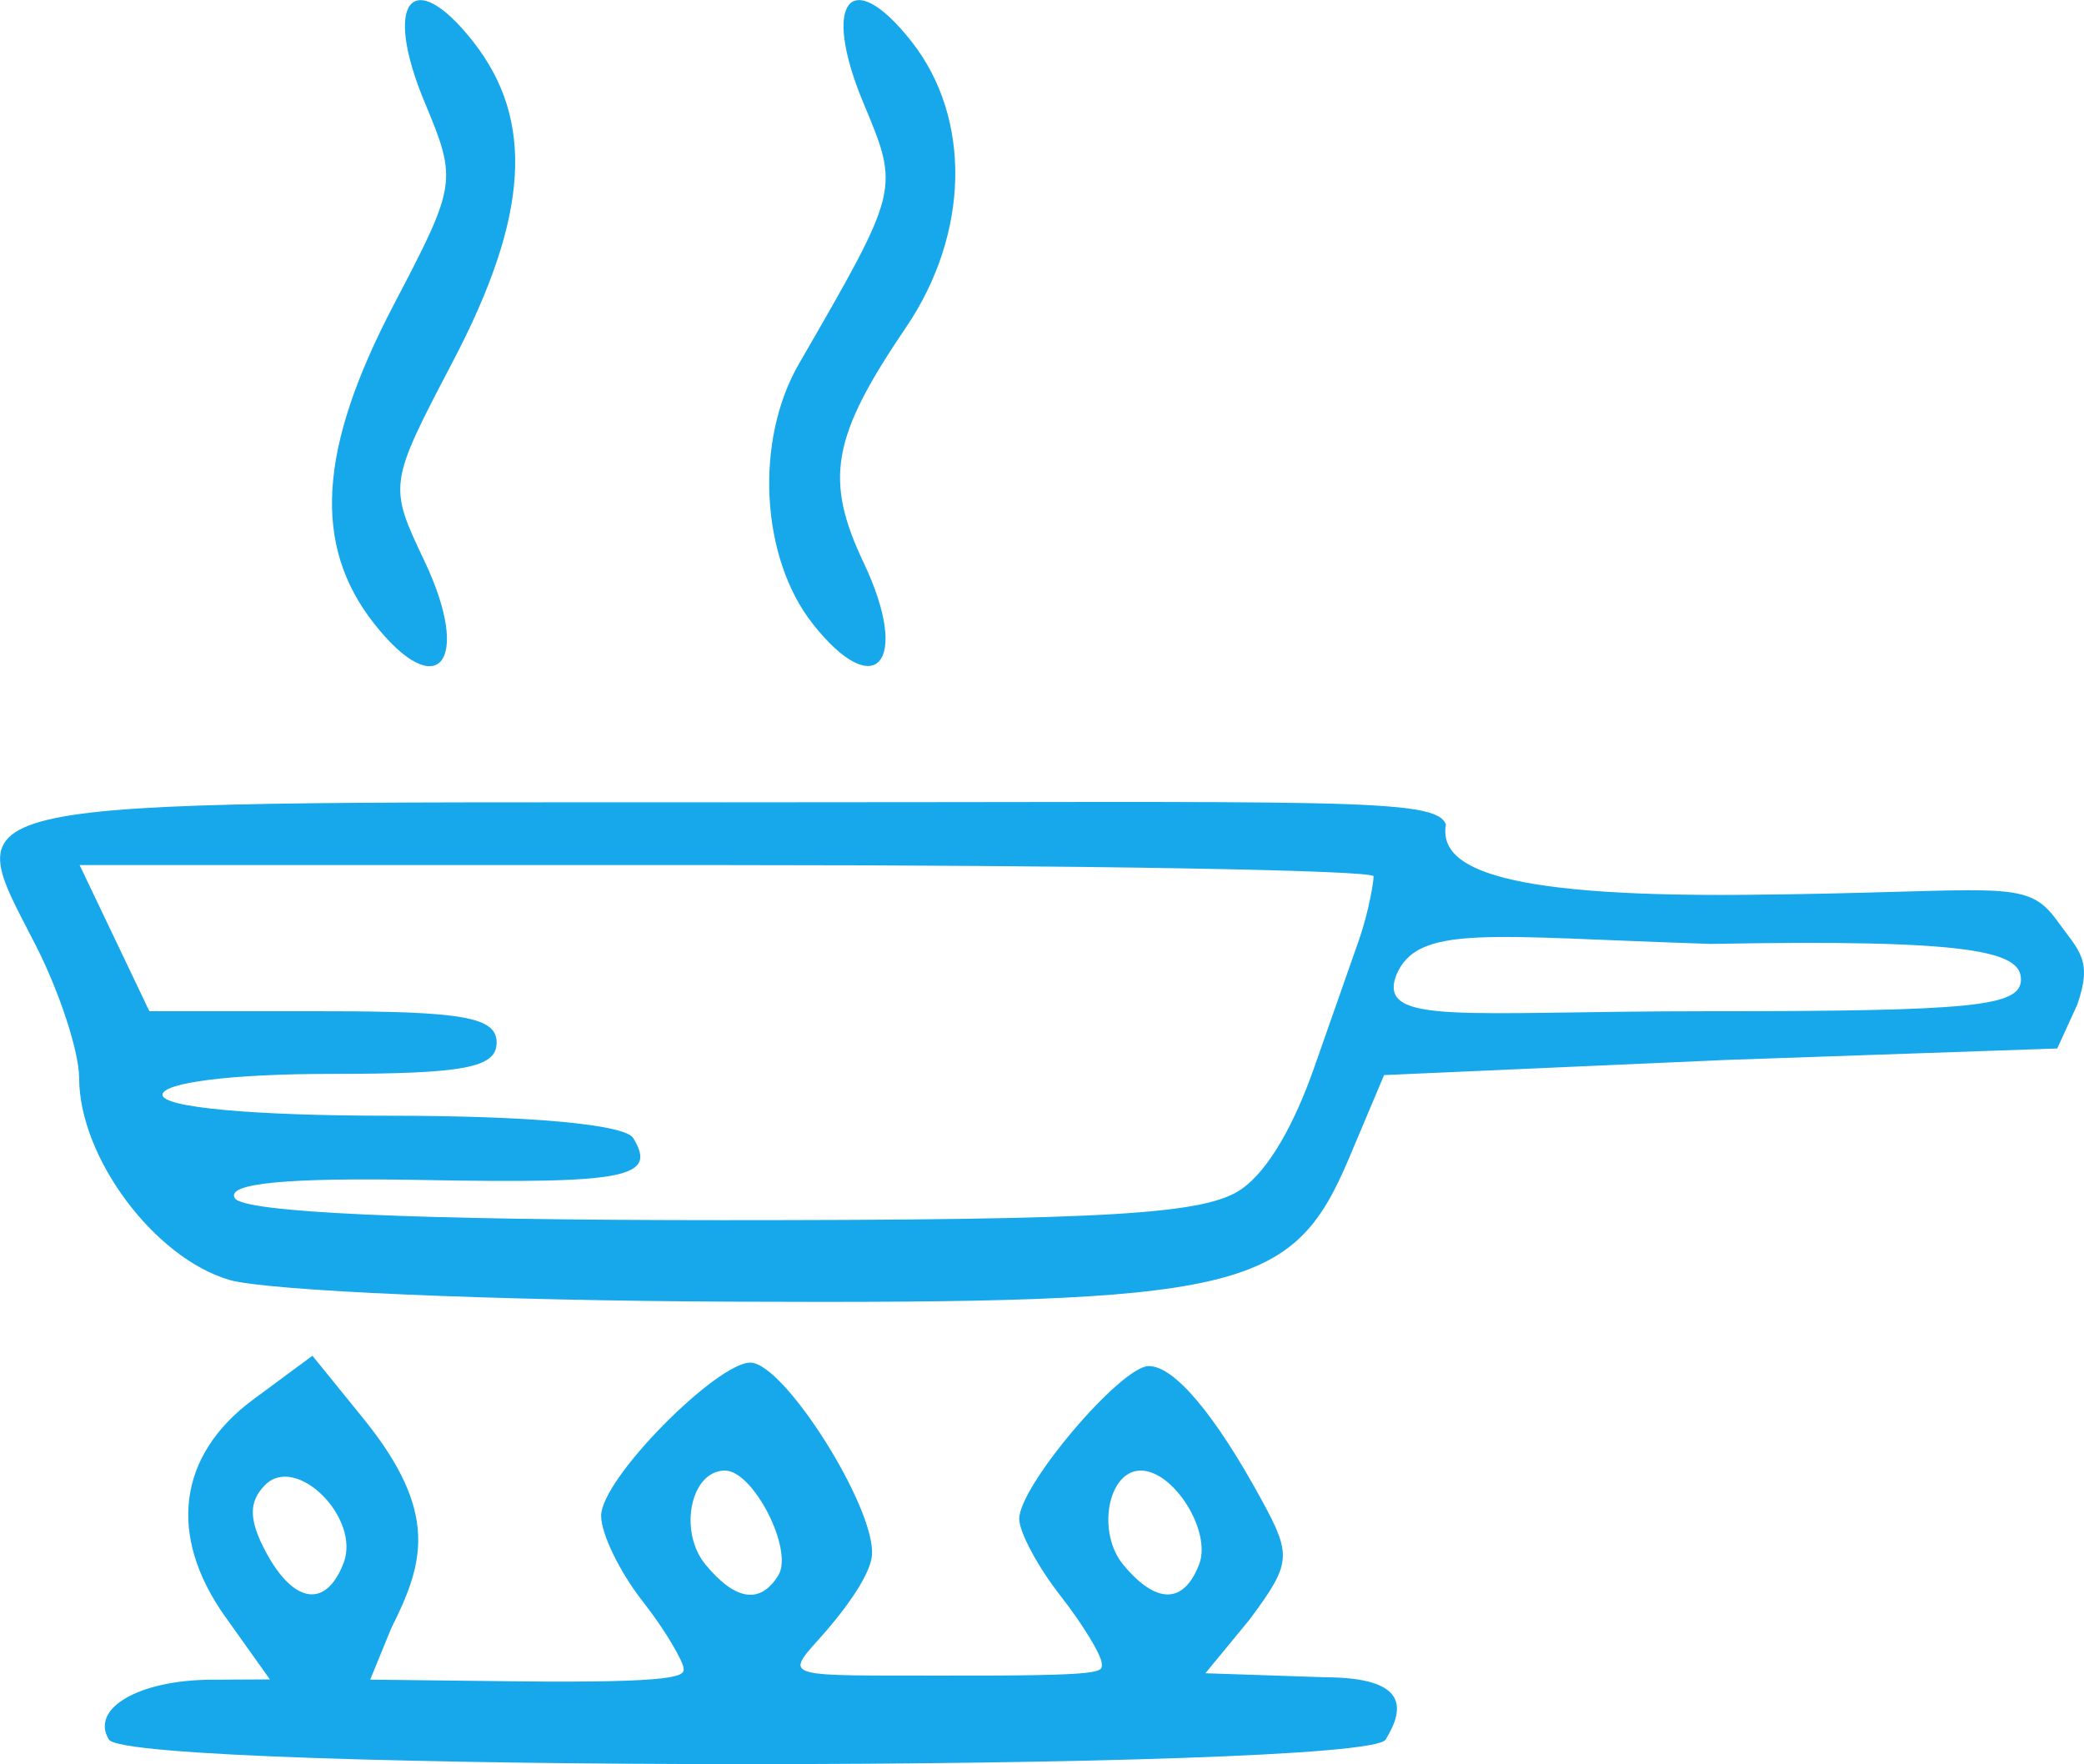 <?xml version="1.0" encoding="UTF-8" standalone="no"?>
<!-- Created with Inkscape (http://www.inkscape.org/) -->

<svg
   xmlns:dc="http://purl.org/dc/elements/1.1/"
   xmlns:cc="http://creativecommons.org/ns#"
   xmlns:rdf="http://www.w3.org/1999/02/22-rdf-syntax-ns#"
   xmlns:svg="http://www.w3.org/2000/svg"
   xmlns="http://www.w3.org/2000/svg"
   xmlns:sodipodi="http://sodipodi.sourceforge.net/DTD/sodipodi-0.dtd"
   xmlns:inkscape="http://www.inkscape.org/namespaces/inkscape"
   width="26.407mm"
   height="22.353mm"
   viewBox="0 0 26.407 22.353"
   version="1.1"
   id="svg8"
   inkscape:version="0.92.2 (5c3e80d, 2017-08-06)"
   sodipodi:docname="drawing.svg">
  <defs
     id="defs2" />
  <sodipodi:namedview
     id="base"
     pagecolor="#ffffff"
     bordercolor="#666666"
     borderopacity="1.0"
     inkscape:pageopacity="0.0"
     inkscape:pageshadow="2"
     inkscape:zoom="2.8"
     inkscape:cx="85.169514"
     inkscape:cy="31.89893"
     inkscape:document-units="mm"
     inkscape:current-layer="layer1"
     showgrid="false"
     fit-margin-top="0"
     fit-margin-left="0"
     fit-margin-right="0"
     fit-margin-bottom="0"
     inkscape:window-width="1920"
     inkscape:window-height="1001"
     inkscape:window-x="-9"
     inkscape:window-y="-9"
     inkscape:window-maximized="1" />
  <g
     inkscape:label="Layer 1"
     inkscape:groupmode="layer"
     id="layer1"
     transform="translate(-45.321,-9.96)">
    <path
       style="fill:#16a8eb;stroke-width:0.265"
       d="m 46.702,32.003 c -0.243,-0.393 0.374,-0.755 1.293,-0.76 l 0.746,-0.004 -0.565,-0.793 c -0.733,-1.03 -0.603,-2.045 0.353,-2.753 l 0.751,-0.555 0.644,0.794 c 0.973,1.199 0.762,1.845 0.354,2.66 l -0.266,0.65 1.809,0.021 c 2.134,0.025 2.163,-0.071 2.163,-0.157 0,-0.086 -0.226,-0.483 -0.517,-0.853 -0.291,-0.37 -0.529,-0.859 -0.529,-1.086 0,-0.473 1.47,-1.945 1.892,-1.942 0.427,0.003 1.585,1.837 1.54,2.438 -0.022,0.291 -0.432,0.802 -0.681,1.076 -0.439,0.486 -0.388,0.449 1.585,0.452 2.084,0.004 2.011,-0.042 2.008,-0.151 -0.003,-0.109 -0.239,-0.496 -0.523,-0.86 -0.285,-0.364 -0.52,-0.801 -0.523,-0.972 -0.008,-0.41 1.287,-1.939 1.642,-1.939 0.322,0 0.834,0.606 1.425,1.688 0.39,0.715 0.381,0.809 -0.146,1.521 l -0.562,0.683 1.523,0.051 c 1.028,0.005 1.014,0.379 0.76,0.79 -0.256,0.414 -15.92,0.414 -16.176,0 z m 2.973,-2.24 c 0.218,-0.569 -0.599,-1.383 -0.993,-0.989 -0.212,0.212 -0.21,0.443 0.007,0.849 0.354,0.661 0.763,0.72 0.986,0.14 z m 5.508,0.158 c 0.198,-0.32 -0.315,-1.328 -0.676,-1.328 -0.436,0 -0.594,0.773 -0.244,1.194 0.378,0.456 0.693,0.502 0.92,0.134 z m 5.333,-0.141 c 0.16,-0.416 -0.321,-1.187 -0.74,-1.187 -0.417,0 -0.562,0.784 -0.221,1.194 0.418,0.503 0.766,0.501 0.961,-0.007 z M 48.231,26.178 C 47.279,25.903 46.326,24.626 46.324,23.622 46.324,23.288 46.077,22.533 45.776,21.942 44.813,20.055 44.467,20.126 54.525,20.126 c 7.767,0 8.986,-0.063 9.117,0.279 -0.087,0.515 0.532,0.921 3.787,0.893 3.261,-0.028 3.557,-0.228 3.956,0.325 0.281,0.388 0.457,0.498 0.257,1.068 l -0.253,0.554 -4.194,0.145 -4.336,0.192 -0.446,1.057 c -0.713,1.689 -1.37,1.842 -7.814,1.814 -3.024,-0.013 -5.89,-0.137 -6.369,-0.275 z m 12.826,-1.155 c 0.352,-0.247 0.675,-0.85 0.911,-1.521 0.218,-0.619 0.576,-1.641 0.576,-1.641 0.123,-0.361 0.182,-0.721 0.182,-0.798 0,-0.078 -3.689,-0.142 -8.198,-0.142 h -8.198 l 0.442,0.926 0.442,0.926 h 2.2 c 1.779,0 2.2,0.076 2.2,0.397 0,0.32 -0.412,0.397 -2.117,0.397 -1.235,0 -2.117,0.11 -2.117,0.265 0,0.16 1.141,0.265 2.895,0.265 1.765,0 2.963,0.11 3.069,0.282 0.31,0.502 -0.08,0.58 -2.671,0.532 -1.725,-0.032 -2.492,0.042 -2.376,0.231 0.112,0.181 2.265,0.278 6.183,0.278 4.905,0 6.115,-0.073 6.575,-0.395 z m 9.872,-2.654 c 0,-0.347 -0.593,-0.512 -3.928,-0.449 -2.816,-0.089 -3.722,-0.261 -3.991,0.404 -0.226,0.633 0.853,0.449 3.928,0.449 3.402,0 3.991,-0.06 3.991,-0.404 z M 50.061,17.861 c -0.783,-0.995 -0.707,-2.214 0.25,-4.041 0.798,-1.523 0.806,-1.571 0.391,-2.564 -0.534,-1.279 -0.158,-1.75 0.614,-0.769 0.784,0.997 0.707,2.215 -0.256,4.052 -0.816,1.558 -0.818,1.567 -0.359,2.533 0.606,1.278 0.169,1.817 -0.639,0.79 z m 5.556,0 c -0.658,-0.837 -0.736,-2.316 -0.173,-3.29 1.281,-2.218 1.278,-2.205 0.819,-3.303 -0.538,-1.288 -0.166,-1.766 0.609,-0.781 0.764,0.972 0.735,2.434 -0.072,3.623 -0.941,1.386 -1.037,1.923 -0.534,2.983 0.598,1.26 0.152,1.787 -0.649,0.768 z"
       id="path21"
       inkscape:connector-curvature="0"
       sodipodi:nodetypes="ccccscsscsscsccsscccsssccsscccccsscscsccccssscssccccscccsssscccssssscscscsccssssscssscssscscc" />
  </g>
</svg>
